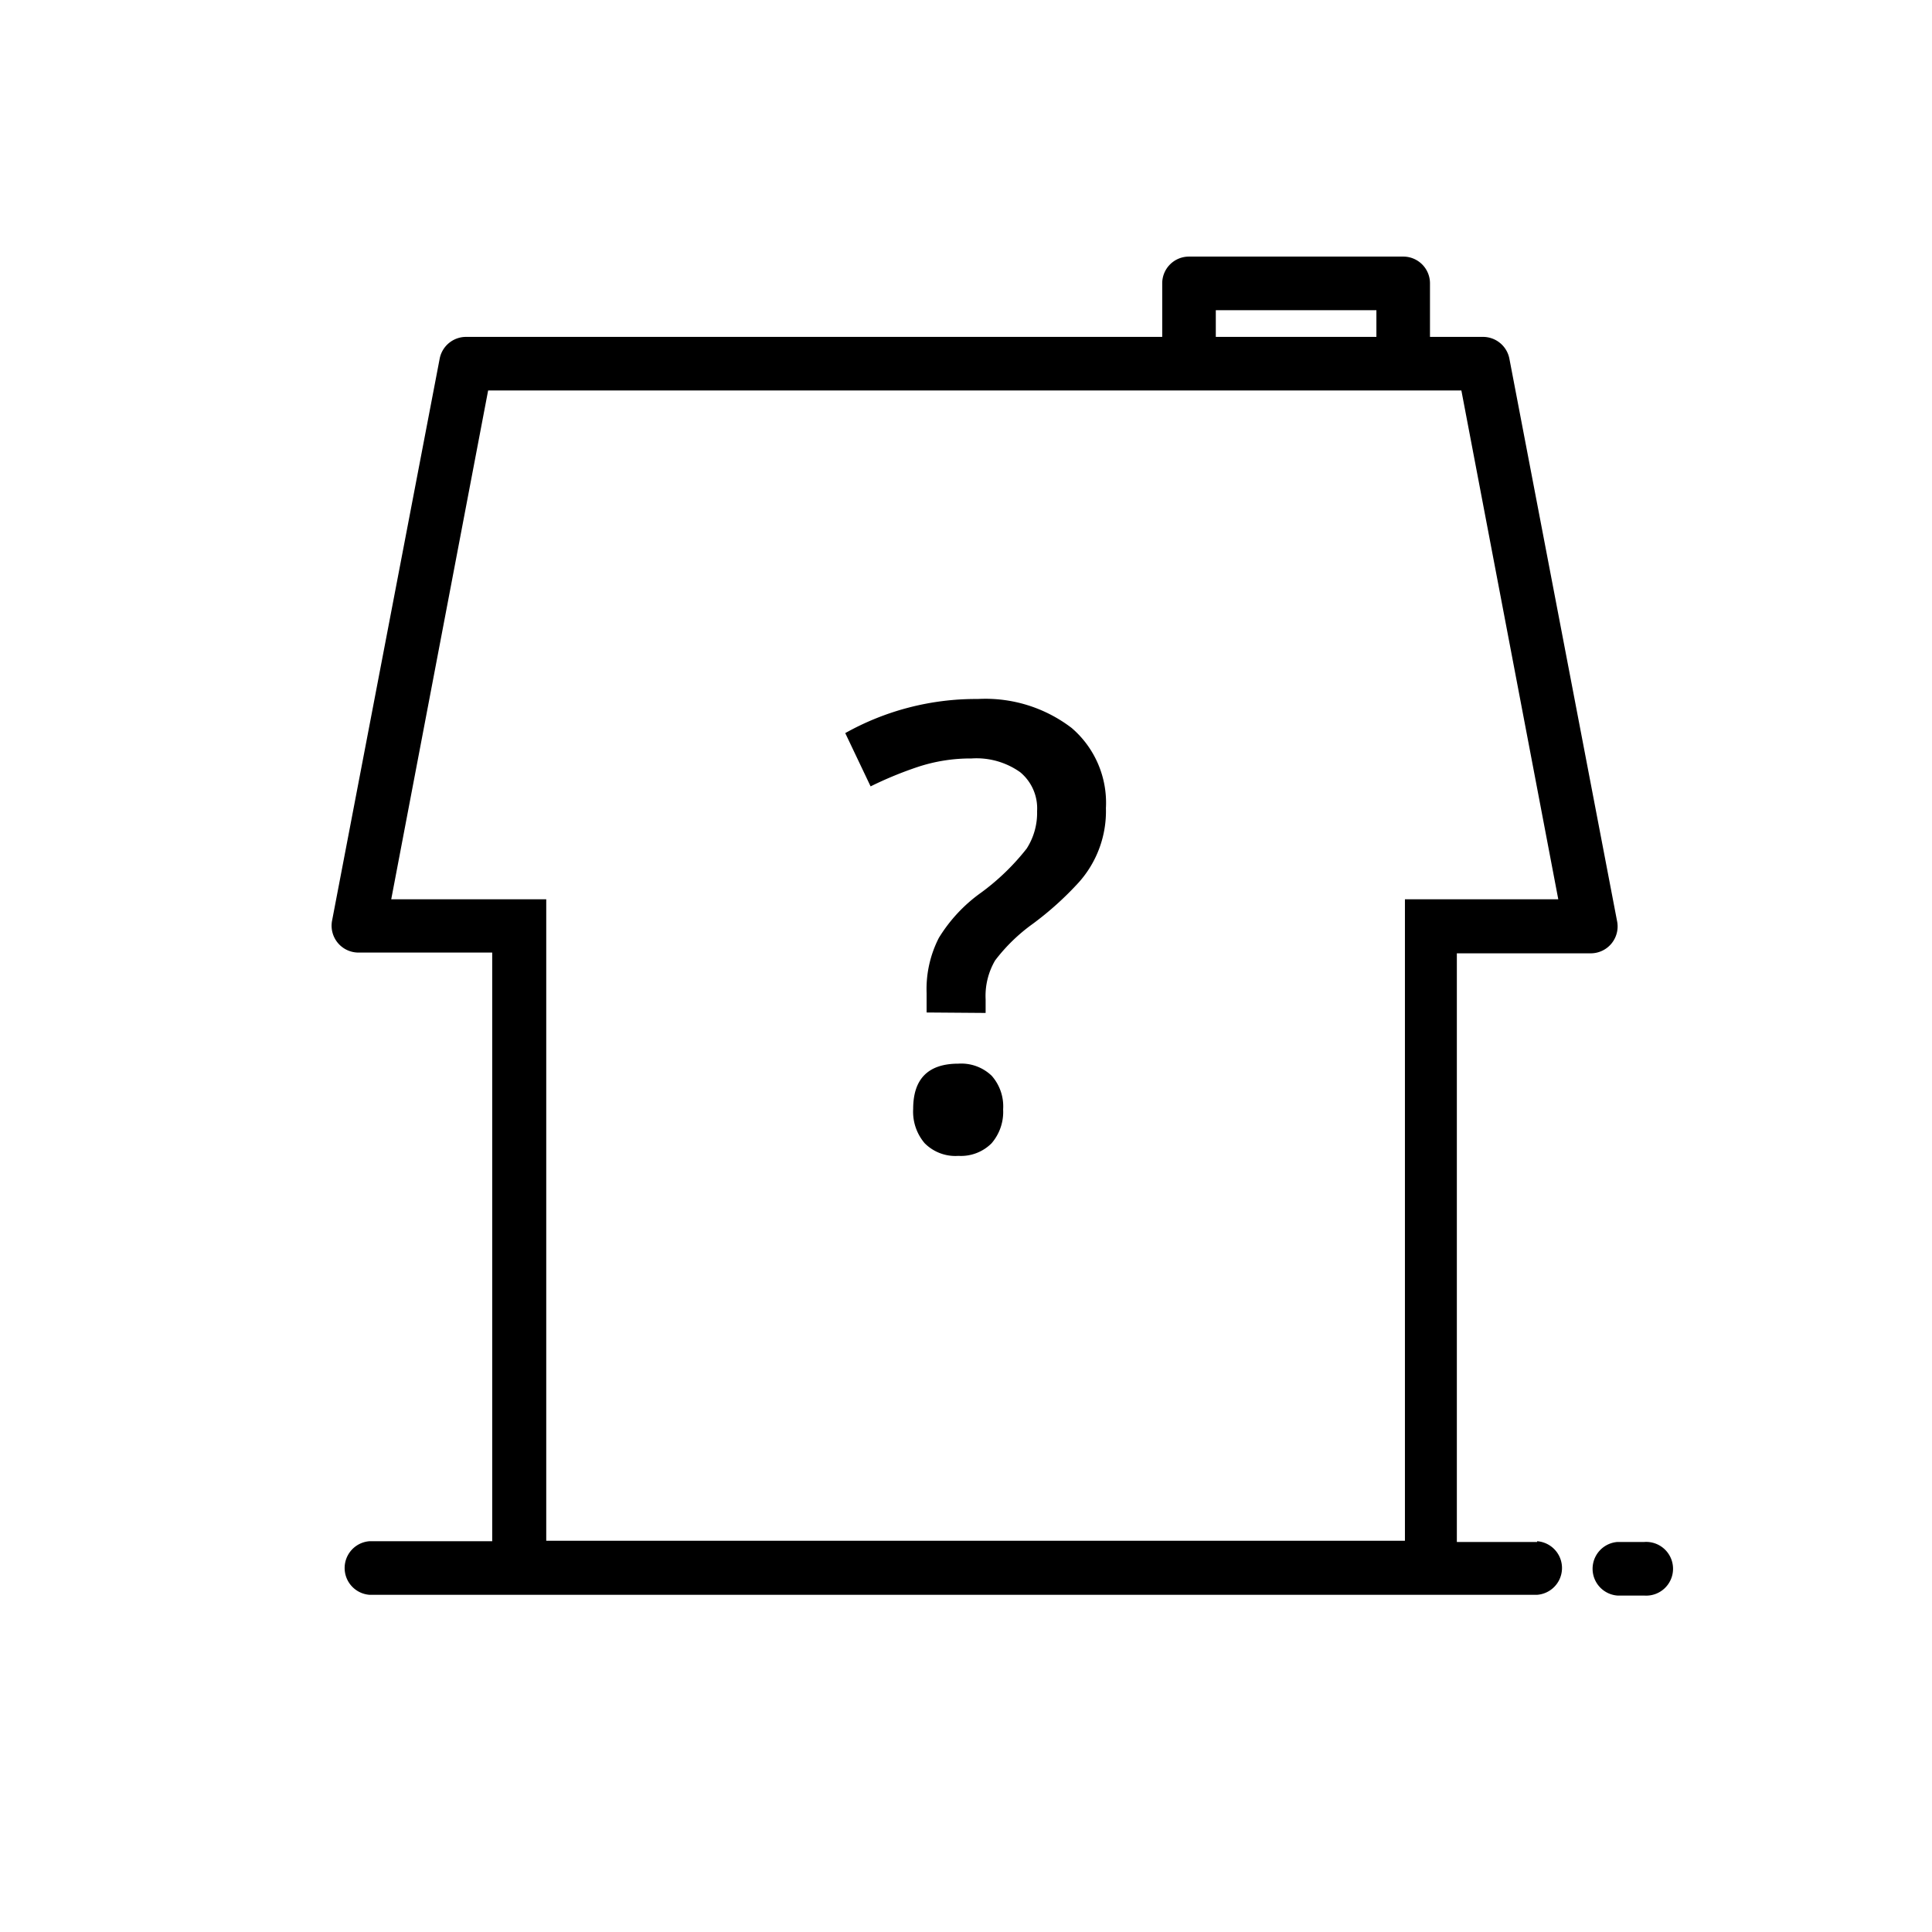 <svg xmlns="http://www.w3.org/2000/svg" viewBox="0 0 128 128"><g id="bc7184cd-88c8-48f9-94bf-88b2cc78e9a1" data-name="Layer 6"><g id="a883a226-4da5-4c71-af4a-59304842bd5d" data-name="Icons-Slider"><g id="b2c10816-ab16-4a0f-9b09-616819e33fa0" data-name="equipment class na"><path class="fill-gray" id="e8401414-2819-47e8-8875-c231bb3709fe" data-name="Shape" d="M101.84,102.16H96.52v-39h8.87A1.78,1.78,0,0,0,107.13,61L100,23.76a1.78,1.78,0,0,0-1.74-1.44H94.74V18.77A1.77,1.77,0,0,0,93,17H78.77A1.77,1.77,0,0,0,77,18.77v3.55H30.87a1.78,1.78,0,0,0-1.74,1.44L22,61a1.78,1.78,0,0,0,1.74,2.11h8.87v39H24.48a1.78,1.78,0,0,0,0,3.55h77.36a1.78,1.78,0,0,0,0-3.55ZM80.55,20.55H91.19v1.77H80.55ZM32.34,25.87H96.82l6.42,33.71H93.08v42.5H36.19V59.58H25.92Zm76.59,76.29h-1.77a1.78,1.78,0,0,0,0,3.55h1.77a1.78,1.78,0,1,0,0-3.55Z"/><path class="fill-gray" id="edb44bb3-74a2-4837-ac4c-f7d474d4a967" data-name="?" d="M65.3,67.11v-.9a4.65,4.65,0,0,1,.63-2.58,11.69,11.69,0,0,1,2.49-2.42,21.06,21.06,0,0,0,3.07-2.77,7.07,7.07,0,0,0,1.78-4.9A6.53,6.53,0,0,0,71,48.23a9.4,9.4,0,0,0-6.22-1.92A17.71,17.71,0,0,0,56,48.57h0l1.68,3.53a24.7,24.7,0,0,1,3.16-1.3,11.16,11.16,0,0,1,3.53-.55,5,5,0,0,1,3.22.91,3.11,3.11,0,0,1,1.12,2.58,4.37,4.37,0,0,1-.69,2.48A15.39,15.39,0,0,1,65,59.14a10.23,10.23,0,0,0-2.8,3,7.45,7.45,0,0,0-.81,3.66h0v1.28Zm-1.8,9.47a2.87,2.87,0,0,0,2.19-.83,3.18,3.18,0,0,0,.77-2.25,3.06,3.06,0,0,0-.76-2.23,2.91,2.91,0,0,0-2.2-.8c-2,0-3,1-3,3a3.22,3.22,0,0,0,.76,2.27A2.87,2.87,0,0,0,63.5,76.58Z"/></g></g></g></svg>
